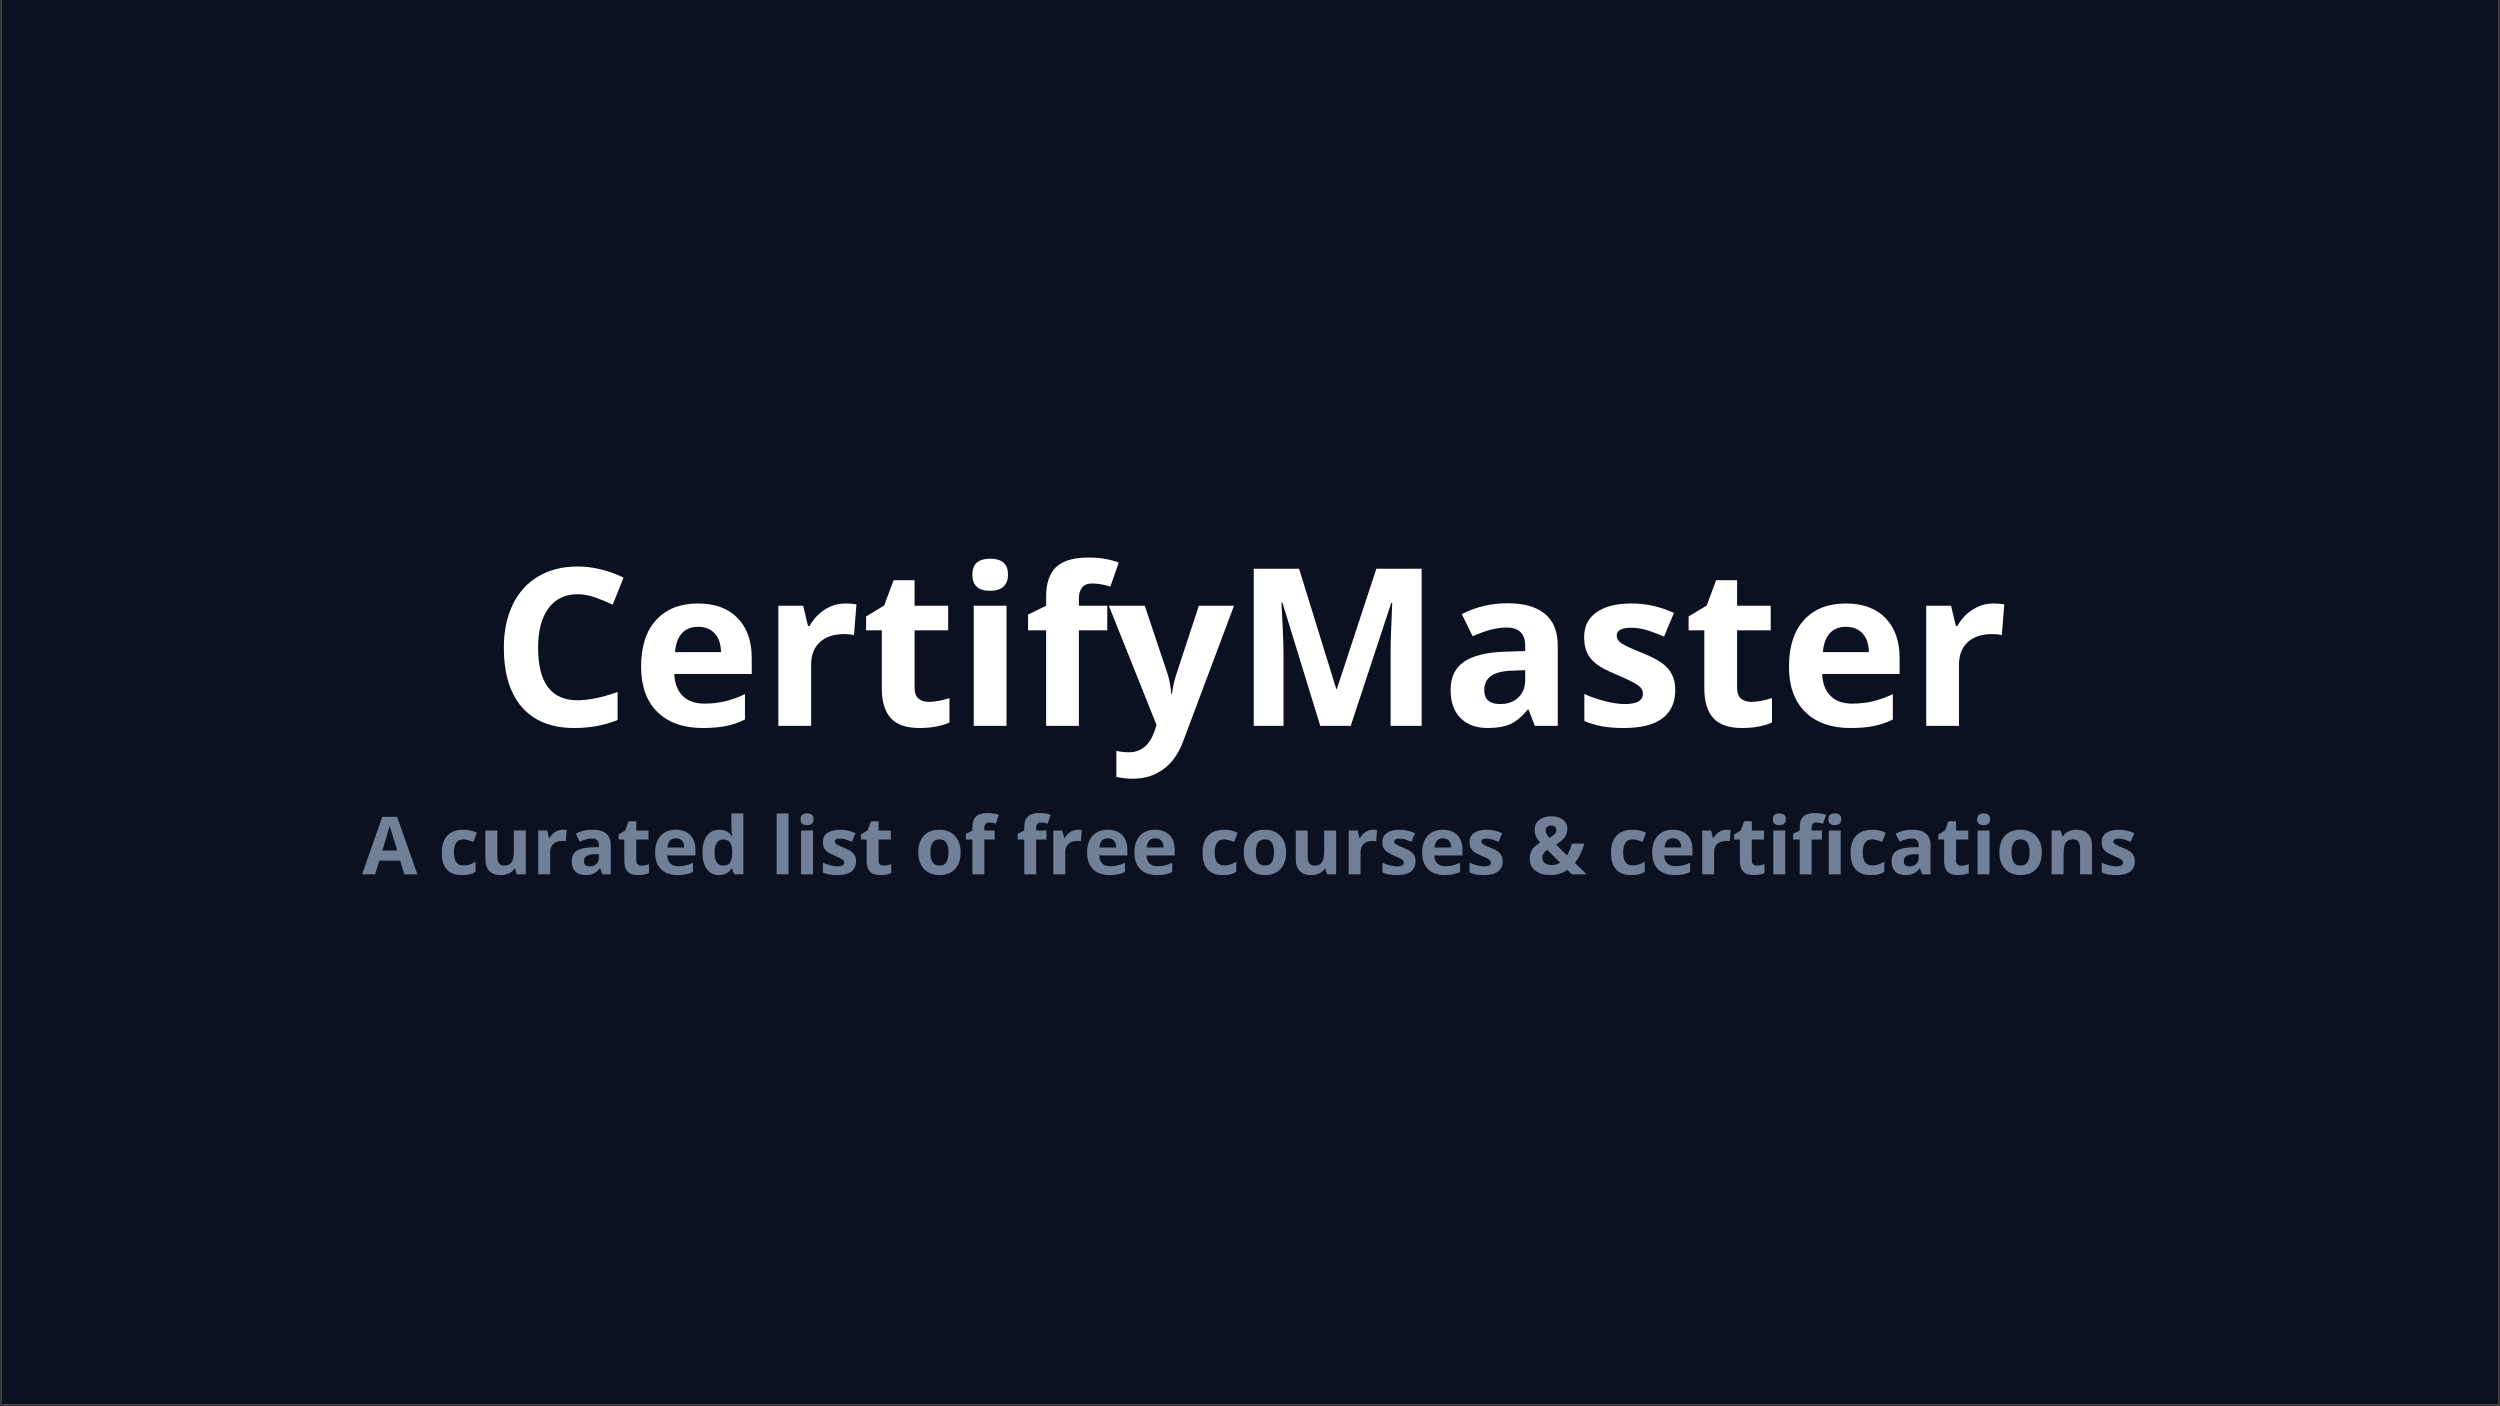 <svg xmlns="http://www.w3.org/2000/svg" xmlns:xlink="http://www.w3.org/1999/xlink" width="1200" zoomAndPan="magnify" viewBox="0 0 900 506.25" height="675" preserveAspectRatio="xMidYMid meet" version="1.0"><rect x="0" y="0" width="900" height="506.25" fill="#333333" stroke="none"/><defs><g/><clipPath id="a04e2c2ab6"><path d="M 0.664 0 L 899.332 0 L 899.332 505.5 L 0.664 505.5 Z M 0.664 0 " clip-rule="nonzero"/></clipPath><clipPath id="27944f725e"><path d="M 0.074 118 L 21 118 L 21 139 L 0.074 139 Z M 0.074 118 " clip-rule="nonzero"/></clipPath><clipPath id="7198e4bfa7"><rect x="0" width="641" y="0" height="148"/></clipPath></defs><g clip-path="url(#a04e2c2ab6)"><path fill="#ffffff" d="M 0.664 0 L 899.336 0 L 899.336 505.5 L 0.664 505.5 Z M 0.664 0 " fill-opacity="1" fill-rule="nonzero"/><path fill="#0b1120" d="M 0.664 0 L 899.336 0 L 899.336 505.5 L 0.664 505.5 Z M 0.664 0 " fill-opacity="1" fill-rule="nonzero"/></g><g transform="matrix(1, 0, 0, 1, 130, 176)"><g clip-path="url(#7198e4bfa7)"><g fill="#ffffff" fill-opacity="1"><g transform="translate(46.775, 85.302)"><g><path d="M 31.125 -47.375 C 26.613 -47.375 23.117 -45.676 20.641 -42.281 C 18.172 -38.895 16.938 -34.172 16.938 -28.109 C 16.938 -15.504 21.664 -9.203 31.125 -9.203 C 35.102 -9.203 39.914 -10.195 45.562 -12.188 L 45.562 -2.125 C 40.914 -0.188 35.734 0.781 30.016 0.781 C 21.785 0.781 15.492 -1.711 11.141 -6.703 C 6.785 -11.691 4.609 -18.852 4.609 -28.188 C 4.609 -34.07 5.676 -39.223 7.812 -43.641 C 9.945 -48.066 13.02 -51.457 17.031 -53.812 C 21.039 -56.176 25.738 -57.359 31.125 -57.359 C 36.625 -57.359 42.145 -56.031 47.688 -53.375 L 43.812 -43.625 C 41.695 -44.625 39.566 -45.5 37.422 -46.25 C 35.285 -47 33.188 -47.375 31.125 -47.375 Z M 31.125 -47.375 "/></g></g></g><g fill="#ffffff" fill-opacity="1"><g transform="translate(97.235, 85.302)"><g><path d="M 24.094 -35.656 C 21.594 -35.656 19.633 -34.863 18.219 -33.281 C 16.801 -31.695 15.988 -29.445 15.781 -26.531 L 32.328 -26.531 C 32.273 -29.445 31.516 -31.695 30.047 -33.281 C 28.578 -34.863 26.594 -35.656 24.094 -35.656 Z M 25.75 0.781 C 18.789 0.781 13.352 -1.141 9.438 -4.984 C 5.52 -8.828 3.562 -14.27 3.562 -21.312 C 3.562 -28.551 5.367 -34.148 8.984 -38.109 C 12.609 -42.066 17.617 -44.047 24.016 -44.047 C 30.129 -44.047 34.883 -42.305 38.281 -38.828 C 41.688 -35.348 43.391 -30.539 43.391 -24.406 L 43.391 -18.672 L 15.516 -18.672 C 15.641 -15.328 16.629 -12.711 18.484 -10.828 C 20.336 -8.941 22.941 -8 26.297 -8 C 28.898 -8 31.363 -8.27 33.688 -8.812 C 36.008 -9.352 38.43 -10.219 40.953 -11.406 L 40.953 -2.281 C 38.891 -1.25 36.688 -0.484 34.344 0.016 C 32 0.523 29.133 0.781 25.75 0.781 Z M 25.75 0.781 "/></g></g></g><g fill="#ffffff" fill-opacity="1"><g transform="translate(144.022, 85.302)"><g><path d="M 30.312 -44.047 C 31.914 -44.047 33.242 -43.93 34.297 -43.703 L 33.406 -32.641 C 32.457 -32.898 31.301 -33.031 29.938 -33.031 C 26.164 -33.031 23.227 -32.062 21.125 -30.125 C 19.031 -28.188 17.984 -25.477 17.984 -22 L 17.984 0 L 6.188 0 L 6.188 -43.234 L 15.125 -43.234 L 16.859 -35.969 L 17.438 -35.969 C 18.781 -38.395 20.594 -40.348 22.875 -41.828 C 25.156 -43.305 27.633 -44.047 30.312 -44.047 Z M 30.312 -44.047 "/></g></g></g><g fill="#ffffff" fill-opacity="1"><g transform="translate(179.982, 85.302)"><g><path d="M 24.406 -8.625 C 26.469 -8.625 28.941 -9.078 31.828 -9.984 L 31.828 -1.203 C 28.891 0.117 25.281 0.781 21 0.781 C 16.281 0.781 12.844 -0.41 10.688 -2.797 C 8.539 -5.18 7.469 -8.758 7.469 -13.531 L 7.469 -34.375 L 1.812 -34.375 L 1.812 -39.375 L 8.312 -43.312 L 11.719 -52.438 L 19.266 -52.438 L 19.266 -43.234 L 31.359 -43.234 L 31.359 -34.375 L 19.266 -34.375 L 19.266 -13.531 C 19.266 -11.852 19.734 -10.613 20.672 -9.812 C 21.609 -9.02 22.852 -8.625 24.406 -8.625 Z M 24.406 -8.625 "/></g></g></g><g fill="#ffffff" fill-opacity="1"><g transform="translate(214.356, 85.302)"><g><path d="M 5.688 -54.406 C 5.688 -58.25 7.828 -60.172 12.109 -60.172 C 16.391 -60.172 18.531 -58.25 18.531 -54.406 C 18.531 -52.582 17.992 -51.16 16.922 -50.141 C 15.848 -49.117 14.242 -48.609 12.109 -48.609 C 7.828 -48.609 5.688 -50.539 5.688 -54.406 Z M 17.984 0 L 6.188 0 L 6.188 -43.234 L 17.984 -43.234 Z M 17.984 0 "/></g></g></g><g fill="#ffffff" fill-opacity="1"><g transform="translate(238.523, 85.302)"><g><path d="M 30.094 -34.375 L 19.875 -34.375 L 19.875 0 L 8.078 0 L 8.078 -34.375 L 1.578 -34.375 L 1.578 -40.062 L 8.078 -43.234 L 8.078 -46.406 C 8.078 -51.332 9.289 -54.926 11.719 -57.188 C 14.145 -59.457 18.023 -60.594 23.359 -60.594 C 27.43 -60.594 31.051 -59.988 34.219 -58.781 L 31.203 -50.125 C 28.836 -50.875 26.648 -51.25 24.641 -51.25 C 22.961 -51.25 21.75 -50.75 21 -49.75 C 20.25 -48.758 19.875 -47.488 19.875 -45.938 L 19.875 -43.234 L 30.094 -43.234 Z M 30.094 -34.375 "/></g></g></g><g fill="#ffffff" fill-opacity="1"><g transform="translate(269.186, 85.302)"><g><path d="M 0 -43.234 L 12.922 -43.234 L 21.078 -18.906 C 21.773 -16.789 22.254 -14.289 22.516 -11.406 L 22.734 -11.406 C 23.023 -14.062 23.582 -16.562 24.406 -18.906 L 32.406 -43.234 L 45.047 -43.234 L 26.766 5.531 C 25.086 10.039 22.691 13.414 19.578 15.656 C 16.473 17.906 12.848 19.031 8.703 19.031 C 6.66 19.031 4.66 18.812 2.703 18.375 L 2.703 9.016 C 4.117 9.348 5.664 9.516 7.344 9.516 C 9.438 9.516 11.258 8.875 12.812 7.594 C 14.375 6.32 15.594 4.395 16.469 1.812 L 17.172 -0.312 Z M 0 -43.234 "/></g></g></g><g fill="#ffffff" fill-opacity="1"><g transform="translate(314.232, 85.302)"><g><path d="M 31.062 0 L 17.438 -44.359 L 17.094 -44.359 C 17.582 -35.336 17.828 -29.316 17.828 -26.297 L 17.828 0 L 7.109 0 L 7.109 -56.547 L 23.438 -56.547 L 36.812 -13.297 L 37.047 -13.297 L 51.25 -56.547 L 67.562 -56.547 L 67.562 0 L 56.391 0 L 56.391 -26.766 C 56.391 -28.023 56.406 -29.477 56.438 -31.125 C 56.477 -32.781 56.656 -37.164 56.969 -44.281 L 56.625 -44.281 L 42.031 0 Z M 31.062 0 "/></g></g></g><g fill="#ffffff" fill-opacity="1"><g transform="translate(388.898, 85.302)"><g><path d="M 33.641 0 L 31.359 -5.875 L 31.062 -5.875 C 29.07 -3.375 27.023 -1.641 24.922 -0.672 C 22.816 0.297 20.078 0.781 16.703 0.781 C 12.555 0.781 9.289 -0.406 6.906 -2.781 C 4.52 -5.156 3.328 -8.535 3.328 -12.922 C 3.328 -17.504 4.93 -20.883 8.141 -23.062 C 11.348 -25.25 16.188 -26.457 22.656 -26.688 L 30.172 -26.922 L 30.172 -28.812 C 30.172 -33.195 27.926 -35.391 23.438 -35.391 C 19.977 -35.391 15.914 -34.344 11.25 -32.25 L 7.344 -40.219 C 12.32 -42.82 17.844 -44.125 23.906 -44.125 C 29.707 -44.125 34.156 -42.859 37.25 -40.328 C 40.344 -37.805 41.891 -33.969 41.891 -28.812 L 41.891 0 Z M 30.172 -20.031 L 25.609 -19.875 C 22.172 -19.77 19.613 -19.148 17.938 -18.016 C 16.27 -16.879 15.438 -15.156 15.438 -12.844 C 15.438 -9.508 17.344 -7.844 21.156 -7.844 C 23.883 -7.844 26.066 -8.629 27.703 -10.203 C 29.348 -11.773 30.172 -13.863 30.172 -16.469 Z M 30.172 -20.031 "/></g></g></g><g fill="#ffffff" fill-opacity="1"><g transform="translate(436.728, 85.302)"><g><path d="M 36.359 -12.844 C 36.359 -8.406 34.816 -5.023 31.734 -2.703 C 28.648 -0.379 24.039 0.781 17.906 0.781 C 14.758 0.781 12.078 0.566 9.859 0.141 C 7.641 -0.285 5.566 -0.91 3.641 -1.734 L 3.641 -11.484 C 5.828 -10.453 8.289 -9.586 11.031 -8.891 C 13.781 -8.191 16.203 -7.844 18.297 -7.844 C 22.578 -7.844 24.719 -9.082 24.719 -11.562 C 24.719 -12.488 24.43 -13.242 23.859 -13.828 C 23.297 -14.41 22.316 -15.066 20.922 -15.797 C 19.523 -16.535 17.672 -17.395 15.359 -18.375 C 12.023 -19.758 9.578 -21.047 8.016 -22.234 C 6.461 -23.422 5.332 -24.781 4.625 -26.312 C 3.914 -27.852 3.562 -29.742 3.562 -31.984 C 3.562 -35.828 5.047 -38.797 8.016 -40.891 C 10.992 -42.992 15.219 -44.047 20.688 -44.047 C 25.895 -44.047 30.961 -42.91 35.891 -40.641 L 32.328 -32.141 C 30.16 -33.066 28.133 -33.828 26.25 -34.422 C 24.375 -35.016 22.457 -35.312 20.5 -35.312 C 17.02 -35.312 15.281 -34.367 15.281 -32.484 C 15.281 -31.43 15.836 -30.516 16.953 -29.734 C 18.078 -28.961 20.535 -27.816 24.328 -26.297 C 27.703 -24.93 30.176 -23.656 31.75 -22.469 C 33.32 -21.281 34.484 -19.91 35.234 -18.359 C 35.984 -16.816 36.359 -14.977 36.359 -12.844 Z M 36.359 -12.844 "/></g></g></g><g fill="#ffffff" fill-opacity="1"><g transform="translate(476.091, 85.302)"><g><path d="M 24.406 -8.625 C 26.469 -8.625 28.941 -9.078 31.828 -9.984 L 31.828 -1.203 C 28.891 0.117 25.281 0.781 21 0.781 C 16.281 0.781 12.844 -0.41 10.688 -2.797 C 8.539 -5.18 7.469 -8.758 7.469 -13.531 L 7.469 -34.375 L 1.812 -34.375 L 1.812 -39.375 L 8.312 -43.312 L 11.719 -52.438 L 19.266 -52.438 L 19.266 -43.234 L 31.359 -43.234 L 31.359 -34.375 L 19.266 -34.375 L 19.266 -13.531 C 19.266 -11.852 19.734 -10.613 20.672 -9.812 C 21.609 -9.02 22.852 -8.625 24.406 -8.625 Z M 24.406 -8.625 "/></g></g></g><g fill="#ffffff" fill-opacity="1"><g transform="translate(510.466, 85.302)"><g><path d="M 24.094 -35.656 C 21.594 -35.656 19.633 -34.863 18.219 -33.281 C 16.801 -31.695 15.988 -29.445 15.781 -26.531 L 32.328 -26.531 C 32.273 -29.445 31.516 -31.695 30.047 -33.281 C 28.578 -34.863 26.594 -35.656 24.094 -35.656 Z M 25.75 0.781 C 18.789 0.781 13.352 -1.141 9.438 -4.984 C 5.52 -8.828 3.562 -14.27 3.562 -21.312 C 3.562 -28.551 5.367 -34.148 8.984 -38.109 C 12.609 -42.066 17.617 -44.047 24.016 -44.047 C 30.129 -44.047 34.883 -42.305 38.281 -38.828 C 41.688 -35.348 43.391 -30.539 43.391 -24.406 L 43.391 -18.672 L 15.516 -18.672 C 15.641 -15.328 16.629 -12.711 18.484 -10.828 C 20.336 -8.941 22.941 -8 26.297 -8 C 28.898 -8 31.363 -8.27 33.688 -8.812 C 36.008 -9.352 38.43 -10.219 40.953 -11.406 L 40.953 -2.281 C 38.891 -1.25 36.688 -0.484 34.344 0.016 C 32 0.523 29.133 0.781 25.75 0.781 Z M 25.75 0.781 "/></g></g></g><g fill="#ffffff" fill-opacity="1"><g transform="translate(557.252, 85.302)"><g><path d="M 30.312 -44.047 C 31.914 -44.047 33.242 -43.93 34.297 -43.703 L 33.406 -32.641 C 32.457 -32.898 31.301 -33.031 29.938 -33.031 C 26.164 -33.031 23.227 -32.062 21.125 -30.125 C 19.031 -28.188 17.984 -25.477 17.984 -22 L 17.984 0 L 6.188 0 L 6.188 -43.234 L 15.125 -43.234 L 16.859 -35.969 L 17.438 -35.969 C 18.781 -38.395 20.594 -40.348 22.875 -41.828 C 25.156 -43.305 27.633 -44.047 30.312 -44.047 Z M 30.312 -44.047 "/></g></g></g><g clip-path="url(#27944f725e)"><g fill="#718096" fill-opacity="1"><g transform="translate(0.352, 138.753)"><g><path d="M 15.203 0 L 13.703 -4.906 L 6.203 -4.906 L 4.703 0 L 0 0 L 7.266 -20.672 L 12.609 -20.672 L 19.906 0 Z M 12.656 -8.562 C 11.281 -13 10.504 -15.508 10.328 -16.094 C 10.148 -16.676 10.023 -17.141 9.953 -17.484 C 9.648 -16.273 8.766 -13.301 7.297 -8.562 Z M 12.656 -8.562 "/></g></g></g></g><g fill="#718096" fill-opacity="1"><g transform="translate(20.248, 138.753)"><g/></g></g><g fill="#718096" fill-opacity="1"><g transform="translate(27.74, 138.753)"><g><path d="M 8.641 0.281 C 3.742 0.281 1.297 -2.406 1.297 -7.781 C 1.297 -10.457 1.961 -12.504 3.297 -13.922 C 4.629 -15.336 6.539 -16.047 9.031 -16.047 C 10.852 -16.047 12.484 -15.688 13.922 -14.969 L 12.656 -11.641 C 11.977 -11.922 11.348 -12.145 10.766 -12.312 C 10.191 -12.488 9.613 -12.578 9.031 -12.578 C 6.789 -12.578 5.672 -10.988 5.672 -7.812 C 5.672 -4.738 6.789 -3.203 9.031 -3.203 C 9.852 -3.203 10.613 -3.312 11.312 -3.531 C 12.02 -3.75 12.727 -4.094 13.438 -4.562 L 13.438 -0.891 C 12.738 -0.441 12.035 -0.133 11.328 0.031 C 10.617 0.195 9.723 0.281 8.641 0.281 Z M 8.641 0.281 "/></g></g></g><g fill="#718096" fill-opacity="1"><g transform="translate(42.567, 138.753)"><g><path d="M 13.406 0 L 12.828 -2.016 L 12.609 -2.016 C 12.148 -1.285 11.492 -0.719 10.641 -0.312 C 9.797 0.082 8.836 0.281 7.766 0.281 C 5.91 0.281 4.516 -0.211 3.578 -1.203 C 2.641 -2.191 2.172 -3.617 2.172 -5.484 L 2.172 -15.75 L 6.469 -15.75 L 6.469 -6.547 C 6.469 -5.41 6.664 -4.555 7.062 -3.984 C 7.469 -3.422 8.113 -3.141 9 -3.141 C 10.195 -3.141 11.062 -3.539 11.594 -4.344 C 12.133 -5.145 12.406 -6.477 12.406 -8.344 L 12.406 -15.75 L 16.703 -15.75 L 16.703 0 Z M 13.406 0 "/></g></g></g><g fill="#718096" fill-opacity="1"><g transform="translate(61.521, 138.753)"><g><path d="M 11.047 -16.047 C 11.629 -16.047 12.113 -16.004 12.5 -15.922 L 12.172 -11.891 C 11.816 -11.984 11.395 -12.031 10.906 -12.031 C 9.531 -12.031 8.457 -11.676 7.688 -10.969 C 6.926 -10.27 6.547 -9.285 6.547 -8.016 L 6.547 0 L 2.25 0 L 2.25 -15.75 L 5.5 -15.75 L 6.141 -13.094 L 6.359 -13.094 C 6.836 -13.977 7.492 -14.691 8.328 -15.234 C 9.16 -15.773 10.066 -16.047 11.047 -16.047 Z M 11.047 -16.047 "/></g></g></g><g fill="#718096" fill-opacity="1"><g transform="translate(74.616, 138.753)"><g><path d="M 12.25 0 L 11.422 -2.141 L 11.312 -2.141 C 10.582 -1.234 9.832 -0.602 9.062 -0.25 C 8.301 0.102 7.305 0.281 6.078 0.281 C 4.566 0.281 3.379 -0.148 2.516 -1.016 C 1.648 -1.879 1.219 -3.109 1.219 -4.703 C 1.219 -6.379 1.801 -7.613 2.969 -8.406 C 4.133 -9.195 5.895 -9.633 8.25 -9.719 L 10.984 -9.797 L 10.984 -10.5 C 10.984 -12.094 10.164 -12.891 8.531 -12.891 C 7.27 -12.891 5.789 -12.508 4.094 -11.75 L 2.672 -14.641 C 4.484 -15.586 6.492 -16.062 8.703 -16.062 C 10.816 -16.062 12.438 -15.602 13.562 -14.688 C 14.688 -13.77 15.25 -12.375 15.25 -10.5 L 15.25 0 Z M 10.984 -7.297 L 9.328 -7.234 C 8.078 -7.203 7.145 -6.977 6.531 -6.562 C 5.926 -6.145 5.625 -5.516 5.625 -4.672 C 5.625 -3.461 6.316 -2.859 7.703 -2.859 C 8.703 -2.859 9.5 -3.145 10.094 -3.719 C 10.688 -4.289 10.984 -5.051 10.984 -6 Z M 10.984 -7.297 "/></g></g></g><g fill="#718096" fill-opacity="1"><g transform="translate(92.034, 138.753)"><g><path d="M 8.891 -3.141 C 9.641 -3.141 10.539 -3.305 11.594 -3.641 L 11.594 -0.438 C 10.52 0.039 9.203 0.281 7.641 0.281 C 5.922 0.281 4.672 -0.148 3.891 -1.016 C 3.109 -1.891 2.719 -3.191 2.719 -4.922 L 2.719 -12.516 L 0.656 -12.516 L 0.656 -14.344 L 3.031 -15.781 L 4.266 -19.094 L 7.016 -19.094 L 7.016 -15.75 L 11.422 -15.75 L 11.422 -12.516 L 7.016 -12.516 L 7.016 -4.922 C 7.016 -4.316 7.188 -3.867 7.531 -3.578 C 7.875 -3.285 8.328 -3.141 8.891 -3.141 Z M 8.891 -3.141 "/></g></g></g><g fill="#718096" fill-opacity="1"><g transform="translate(104.553, 138.753)"><g><path d="M 8.781 -12.984 C 7.863 -12.984 7.145 -12.691 6.625 -12.109 C 6.113 -11.535 5.82 -10.719 5.75 -9.656 L 11.781 -9.656 C 11.758 -10.719 11.477 -11.535 10.938 -12.109 C 10.406 -12.691 9.688 -12.984 8.781 -12.984 Z M 9.375 0.281 C 6.844 0.281 4.863 -0.414 3.438 -1.812 C 2.008 -3.219 1.297 -5.203 1.297 -7.766 C 1.297 -10.398 1.953 -12.438 3.266 -13.875 C 4.586 -15.32 6.414 -16.047 8.75 -16.047 C 10.969 -16.047 12.695 -15.41 13.938 -14.141 C 15.176 -12.867 15.797 -11.117 15.797 -8.891 L 15.797 -6.797 L 5.641 -6.797 C 5.691 -5.578 6.055 -4.625 6.734 -3.938 C 7.41 -3.258 8.359 -2.922 9.578 -2.922 C 10.523 -2.922 11.422 -3.016 12.266 -3.203 C 13.109 -3.398 13.992 -3.719 14.922 -4.156 L 14.922 -0.828 C 14.16 -0.453 13.352 -0.176 12.5 0 C 11.645 0.188 10.602 0.281 9.375 0.281 Z M 9.375 0.281 "/></g></g></g><g fill="#718096" fill-opacity="1"><g transform="translate(121.591, 138.753)"><g><path d="M 7.234 0.281 C 5.391 0.281 3.938 -0.438 2.875 -1.875 C 1.82 -3.312 1.297 -5.301 1.297 -7.844 C 1.297 -10.426 1.832 -12.438 2.906 -13.875 C 3.977 -15.32 5.461 -16.047 7.359 -16.047 C 9.336 -16.047 10.848 -15.273 11.891 -13.734 L 12.031 -13.734 C 11.812 -14.91 11.703 -15.957 11.703 -16.875 L 11.703 -21.922 L 16.016 -21.922 L 16.016 0 L 12.719 0 L 11.891 -2.047 L 11.703 -2.047 C 10.723 -0.492 9.234 0.281 7.234 0.281 Z M 8.75 -3.141 C 9.844 -3.141 10.645 -3.457 11.156 -4.094 C 11.664 -4.738 11.945 -5.828 12 -7.359 L 12 -7.812 C 12 -9.508 11.738 -10.723 11.219 -11.453 C 10.695 -12.18 9.848 -12.547 8.672 -12.547 C 7.711 -12.547 6.969 -12.141 6.438 -11.328 C 5.906 -10.516 5.641 -9.332 5.641 -7.781 C 5.641 -6.238 5.906 -5.078 6.438 -4.297 C 6.977 -3.523 7.75 -3.141 8.75 -3.141 Z M 8.75 -3.141 "/></g></g></g><g fill="#718096" fill-opacity="1"><g transform="translate(139.84, 138.753)"><g/></g></g><g fill="#718096" fill-opacity="1"><g transform="translate(147.331, 138.753)"><g><path d="M 6.547 0 L 2.25 0 L 2.25 -21.922 L 6.547 -21.922 Z M 6.547 0 "/></g></g></g><g fill="#718096" fill-opacity="1"><g transform="translate(156.132, 138.753)"><g><path d="M 2.078 -19.812 C 2.078 -21.219 2.852 -21.922 4.406 -21.922 C 5.969 -21.922 6.75 -21.219 6.75 -19.812 C 6.75 -19.145 6.551 -18.625 6.156 -18.25 C 5.77 -17.883 5.188 -17.703 4.406 -17.703 C 2.852 -17.703 2.078 -18.406 2.078 -19.812 Z M 6.547 0 L 2.25 0 L 2.25 -15.75 L 6.547 -15.75 Z M 6.547 0 "/></g></g></g><g fill="#718096" fill-opacity="1"><g transform="translate(164.933, 138.753)"><g><path d="M 13.234 -4.672 C 13.234 -3.055 12.672 -1.828 11.547 -0.984 C 10.43 -0.141 8.754 0.281 6.516 0.281 C 5.367 0.281 4.391 0.203 3.578 0.047 C 2.773 -0.109 2.023 -0.336 1.328 -0.641 L 1.328 -4.188 C 2.117 -3.812 3.016 -3.492 4.016 -3.234 C 5.016 -2.984 5.895 -2.859 6.656 -2.859 C 8.219 -2.859 9 -3.312 9 -4.219 C 9 -4.551 8.895 -4.82 8.688 -5.031 C 8.477 -5.25 8.117 -5.488 7.609 -5.75 C 7.109 -6.02 6.438 -6.332 5.594 -6.688 C 4.383 -7.195 3.492 -7.664 2.922 -8.094 C 2.359 -8.531 1.945 -9.023 1.688 -9.578 C 1.426 -10.141 1.297 -10.828 1.297 -11.641 C 1.297 -13.047 1.836 -14.129 2.922 -14.891 C 4.004 -15.66 5.539 -16.047 7.531 -16.047 C 9.426 -16.047 11.27 -15.629 13.062 -14.797 L 11.781 -11.703 C 10.988 -12.035 10.25 -12.312 9.562 -12.531 C 8.875 -12.75 8.176 -12.859 7.469 -12.859 C 6.195 -12.859 5.562 -12.516 5.562 -11.828 C 5.562 -11.441 5.766 -11.109 6.172 -10.828 C 6.578 -10.547 7.473 -10.129 8.859 -9.578 C 10.086 -9.078 10.988 -8.609 11.562 -8.172 C 12.133 -7.742 12.555 -7.25 12.828 -6.688 C 13.098 -6.125 13.234 -5.453 13.234 -4.672 Z M 13.234 -4.672 "/></g></g></g><g fill="#718096" fill-opacity="1"><g transform="translate(179.268, 138.753)"><g><path d="M 8.891 -3.141 C 9.641 -3.141 10.539 -3.305 11.594 -3.641 L 11.594 -0.438 C 10.52 0.039 9.203 0.281 7.641 0.281 C 5.922 0.281 4.672 -0.148 3.891 -1.016 C 3.109 -1.891 2.719 -3.191 2.719 -4.922 L 2.719 -12.516 L 0.656 -12.516 L 0.656 -14.344 L 3.031 -15.781 L 4.266 -19.094 L 7.016 -19.094 L 7.016 -15.75 L 11.422 -15.75 L 11.422 -12.516 L 7.016 -12.516 L 7.016 -4.922 C 7.016 -4.316 7.188 -3.867 7.531 -3.578 C 7.875 -3.285 8.328 -3.141 8.891 -3.141 Z M 8.891 -3.141 "/></g></g></g><g fill="#718096" fill-opacity="1"><g transform="translate(191.786, 138.753)"><g/></g></g><g fill="#718096" fill-opacity="1"><g transform="translate(199.277, 138.753)"><g><path d="M 5.672 -7.906 C 5.672 -6.344 5.926 -5.16 6.438 -4.359 C 6.957 -3.566 7.789 -3.172 8.938 -3.172 C 10.082 -3.172 10.906 -3.566 11.406 -4.359 C 11.914 -5.148 12.172 -6.332 12.172 -7.906 C 12.172 -9.457 11.914 -10.625 11.406 -11.406 C 10.895 -12.188 10.066 -12.578 8.922 -12.578 C 7.773 -12.578 6.945 -12.188 6.438 -11.406 C 5.926 -10.633 5.672 -9.469 5.672 -7.906 Z M 16.562 -7.906 C 16.562 -5.344 15.883 -3.336 14.531 -1.891 C 13.176 -0.441 11.297 0.281 8.891 0.281 C 7.379 0.281 6.047 -0.047 4.891 -0.703 C 3.734 -1.367 2.844 -2.32 2.219 -3.562 C 1.602 -4.801 1.297 -6.25 1.297 -7.906 C 1.297 -10.477 1.969 -12.477 3.312 -13.906 C 4.656 -15.332 6.539 -16.047 8.969 -16.047 C 10.477 -16.047 11.812 -15.711 12.969 -15.047 C 14.125 -14.391 15.008 -13.445 15.625 -12.219 C 16.25 -10.988 16.562 -9.551 16.562 -7.906 Z M 16.562 -7.906 "/></g></g></g><g fill="#718096" fill-opacity="1"><g transform="translate(217.132, 138.753)"><g><path d="M 10.953 -12.516 L 7.234 -12.516 L 7.234 0 L 2.938 0 L 2.938 -12.516 L 0.578 -12.516 L 0.578 -14.594 L 2.938 -15.75 L 2.938 -16.906 C 2.938 -18.695 3.379 -20.004 4.266 -20.828 C 5.148 -21.648 6.562 -22.062 8.5 -22.062 C 9.988 -22.062 11.312 -21.844 12.469 -21.406 L 11.359 -18.25 C 10.492 -18.52 9.695 -18.656 8.969 -18.656 C 8.363 -18.656 7.922 -18.473 7.641 -18.109 C 7.367 -17.754 7.234 -17.297 7.234 -16.734 L 7.234 -15.75 L 10.953 -15.75 Z M 10.953 -12.516 "/></g></g></g><g fill="#718096" fill-opacity="1"><g transform="translate(228.298, 138.753)"><g/></g></g><g fill="#718096" fill-opacity="1"><g transform="translate(235.79, 138.753)"><g><path d="M 10.953 -12.516 L 7.234 -12.516 L 7.234 0 L 2.938 0 L 2.938 -12.516 L 0.578 -12.516 L 0.578 -14.594 L 2.938 -15.75 L 2.938 -16.906 C 2.938 -18.695 3.379 -20.004 4.266 -20.828 C 5.148 -21.648 6.562 -22.062 8.5 -22.062 C 9.988 -22.062 11.312 -21.844 12.469 -21.406 L 11.359 -18.25 C 10.492 -18.52 9.695 -18.656 8.969 -18.656 C 8.363 -18.656 7.922 -18.473 7.641 -18.109 C 7.367 -17.754 7.234 -17.297 7.234 -16.734 L 7.234 -15.75 L 10.953 -15.75 Z M 10.953 -12.516 "/></g></g></g><g fill="#718096" fill-opacity="1"><g transform="translate(246.956, 138.753)"><g><path d="M 11.047 -16.047 C 11.629 -16.047 12.113 -16.004 12.5 -15.922 L 12.172 -11.891 C 11.816 -11.984 11.395 -12.031 10.906 -12.031 C 9.531 -12.031 8.457 -11.676 7.688 -10.969 C 6.926 -10.27 6.547 -9.285 6.547 -8.016 L 6.547 0 L 2.25 0 L 2.25 -15.75 L 5.5 -15.75 L 6.141 -13.094 L 6.359 -13.094 C 6.836 -13.977 7.492 -14.691 8.328 -15.234 C 9.16 -15.773 10.066 -16.047 11.047 -16.047 Z M 11.047 -16.047 "/></g></g></g><g fill="#718096" fill-opacity="1"><g transform="translate(260.051, 138.753)"><g><path d="M 8.781 -12.984 C 7.863 -12.984 7.145 -12.691 6.625 -12.109 C 6.113 -11.535 5.82 -10.719 5.75 -9.656 L 11.781 -9.656 C 11.758 -10.719 11.477 -11.535 10.938 -12.109 C 10.406 -12.691 9.688 -12.984 8.781 -12.984 Z M 9.375 0.281 C 6.844 0.281 4.863 -0.414 3.438 -1.812 C 2.008 -3.219 1.297 -5.203 1.297 -7.766 C 1.297 -10.398 1.953 -12.438 3.266 -13.875 C 4.586 -15.32 6.414 -16.047 8.75 -16.047 C 10.969 -16.047 12.695 -15.41 13.938 -14.141 C 15.176 -12.867 15.797 -11.117 15.797 -8.891 L 15.797 -6.797 L 5.641 -6.797 C 5.691 -5.578 6.055 -4.625 6.734 -3.938 C 7.41 -3.258 8.359 -2.922 9.578 -2.922 C 10.523 -2.922 11.422 -3.016 12.266 -3.203 C 13.109 -3.398 13.992 -3.719 14.922 -4.156 L 14.922 -0.828 C 14.16 -0.453 13.352 -0.176 12.5 0 C 11.645 0.188 10.602 0.281 9.375 0.281 Z M 9.375 0.281 "/></g></g></g><g fill="#718096" fill-opacity="1"><g transform="translate(277.09, 138.753)"><g><path d="M 8.781 -12.984 C 7.863 -12.984 7.145 -12.691 6.625 -12.109 C 6.113 -11.535 5.82 -10.719 5.75 -9.656 L 11.781 -9.656 C 11.758 -10.719 11.477 -11.535 10.938 -12.109 C 10.406 -12.691 9.688 -12.984 8.781 -12.984 Z M 9.375 0.281 C 6.844 0.281 4.863 -0.414 3.438 -1.812 C 2.008 -3.219 1.297 -5.203 1.297 -7.766 C 1.297 -10.398 1.953 -12.438 3.266 -13.875 C 4.586 -15.32 6.414 -16.047 8.75 -16.047 C 10.969 -16.047 12.695 -15.41 13.938 -14.141 C 15.176 -12.867 15.797 -11.117 15.797 -8.891 L 15.797 -6.797 L 5.641 -6.797 C 5.691 -5.578 6.055 -4.625 6.734 -3.938 C 7.41 -3.258 8.359 -2.922 9.578 -2.922 C 10.523 -2.922 11.422 -3.016 12.266 -3.203 C 13.109 -3.398 13.992 -3.719 14.922 -4.156 L 14.922 -0.828 C 14.16 -0.453 13.352 -0.176 12.5 0 C 11.645 0.188 10.602 0.281 9.375 0.281 Z M 9.375 0.281 "/></g></g></g><g fill="#718096" fill-opacity="1"><g transform="translate(294.128, 138.753)"><g/></g></g><g fill="#718096" fill-opacity="1"><g transform="translate(301.619, 138.753)"><g><path d="M 8.641 0.281 C 3.742 0.281 1.297 -2.406 1.297 -7.781 C 1.297 -10.457 1.961 -12.504 3.297 -13.922 C 4.629 -15.336 6.539 -16.047 9.031 -16.047 C 10.852 -16.047 12.484 -15.688 13.922 -14.969 L 12.656 -11.641 C 11.977 -11.922 11.348 -12.145 10.766 -12.312 C 10.191 -12.488 9.613 -12.578 9.031 -12.578 C 6.789 -12.578 5.672 -10.988 5.672 -7.812 C 5.672 -4.738 6.789 -3.203 9.031 -3.203 C 9.852 -3.203 10.613 -3.312 11.312 -3.531 C 12.02 -3.75 12.727 -4.094 13.438 -4.562 L 13.438 -0.891 C 12.738 -0.441 12.035 -0.133 11.328 0.031 C 10.617 0.195 9.723 0.281 8.641 0.281 Z M 8.641 0.281 "/></g></g></g><g fill="#718096" fill-opacity="1"><g transform="translate(316.447, 138.753)"><g><path d="M 5.672 -7.906 C 5.672 -6.344 5.926 -5.16 6.438 -4.359 C 6.957 -3.566 7.789 -3.172 8.938 -3.172 C 10.082 -3.172 10.906 -3.566 11.406 -4.359 C 11.914 -5.148 12.172 -6.332 12.172 -7.906 C 12.172 -9.457 11.914 -10.625 11.406 -11.406 C 10.895 -12.188 10.066 -12.578 8.922 -12.578 C 7.773 -12.578 6.945 -12.188 6.438 -11.406 C 5.926 -10.633 5.672 -9.469 5.672 -7.906 Z M 16.562 -7.906 C 16.562 -5.344 15.883 -3.336 14.531 -1.891 C 13.176 -0.441 11.297 0.281 8.891 0.281 C 7.379 0.281 6.047 -0.047 4.891 -0.703 C 3.734 -1.367 2.844 -2.32 2.219 -3.562 C 1.602 -4.801 1.297 -6.25 1.297 -7.906 C 1.297 -10.477 1.969 -12.477 3.312 -13.906 C 4.656 -15.332 6.539 -16.047 8.969 -16.047 C 10.477 -16.047 11.812 -15.711 12.969 -15.047 C 14.125 -14.391 15.008 -13.445 15.625 -12.219 C 16.25 -10.988 16.562 -9.551 16.562 -7.906 Z M 16.562 -7.906 "/></g></g></g><g fill="#718096" fill-opacity="1"><g transform="translate(334.302, 138.753)"><g><path d="M 13.406 0 L 12.828 -2.016 L 12.609 -2.016 C 12.148 -1.285 11.492 -0.719 10.641 -0.312 C 9.797 0.082 8.836 0.281 7.766 0.281 C 5.91 0.281 4.516 -0.211 3.578 -1.203 C 2.641 -2.191 2.172 -3.617 2.172 -5.484 L 2.172 -15.75 L 6.469 -15.75 L 6.469 -6.547 C 6.469 -5.41 6.664 -4.555 7.062 -3.984 C 7.469 -3.422 8.113 -3.141 9 -3.141 C 10.195 -3.141 11.062 -3.539 11.594 -4.344 C 12.133 -5.145 12.406 -6.477 12.406 -8.344 L 12.406 -15.75 L 16.703 -15.75 L 16.703 0 Z M 13.406 0 "/></g></g></g><g fill="#718096" fill-opacity="1"><g transform="translate(353.255, 138.753)"><g><path d="M 11.047 -16.047 C 11.629 -16.047 12.113 -16.004 12.5 -15.922 L 12.172 -11.891 C 11.816 -11.984 11.395 -12.031 10.906 -12.031 C 9.531 -12.031 8.457 -11.676 7.688 -10.969 C 6.926 -10.27 6.547 -9.285 6.547 -8.016 L 6.547 0 L 2.25 0 L 2.25 -15.75 L 5.5 -15.75 L 6.141 -13.094 L 6.359 -13.094 C 6.836 -13.977 7.492 -14.691 8.328 -15.234 C 9.16 -15.773 10.066 -16.047 11.047 -16.047 Z M 11.047 -16.047 "/></g></g></g><g fill="#718096" fill-opacity="1"><g transform="translate(366.351, 138.753)"><g><path d="M 13.234 -4.672 C 13.234 -3.055 12.672 -1.828 11.547 -0.984 C 10.43 -0.141 8.754 0.281 6.516 0.281 C 5.367 0.281 4.391 0.203 3.578 0.047 C 2.773 -0.109 2.023 -0.336 1.328 -0.641 L 1.328 -4.188 C 2.117 -3.812 3.016 -3.492 4.016 -3.234 C 5.016 -2.984 5.895 -2.859 6.656 -2.859 C 8.219 -2.859 9 -3.312 9 -4.219 C 9 -4.551 8.895 -4.82 8.688 -5.031 C 8.477 -5.25 8.117 -5.488 7.609 -5.75 C 7.109 -6.02 6.438 -6.332 5.594 -6.688 C 4.383 -7.195 3.492 -7.664 2.922 -8.094 C 2.359 -8.531 1.945 -9.023 1.688 -9.578 C 1.426 -10.141 1.297 -10.828 1.297 -11.641 C 1.297 -13.047 1.836 -14.129 2.922 -14.891 C 4.004 -15.66 5.539 -16.047 7.531 -16.047 C 9.426 -16.047 11.27 -15.629 13.062 -14.797 L 11.781 -11.703 C 10.988 -12.035 10.25 -12.312 9.562 -12.531 C 8.875 -12.75 8.176 -12.859 7.469 -12.859 C 6.195 -12.859 5.562 -12.516 5.562 -11.828 C 5.562 -11.441 5.766 -11.109 6.172 -10.828 C 6.578 -10.547 7.473 -10.129 8.859 -9.578 C 10.086 -9.078 10.988 -8.609 11.562 -8.172 C 12.133 -7.742 12.555 -7.25 12.828 -6.688 C 13.098 -6.125 13.234 -5.453 13.234 -4.672 Z M 13.234 -4.672 "/></g></g></g><g fill="#718096" fill-opacity="1"><g transform="translate(380.685, 138.753)"><g><path d="M 8.781 -12.984 C 7.863 -12.984 7.145 -12.691 6.625 -12.109 C 6.113 -11.535 5.82 -10.719 5.75 -9.656 L 11.781 -9.656 C 11.758 -10.719 11.477 -11.535 10.938 -12.109 C 10.406 -12.691 9.688 -12.984 8.781 -12.984 Z M 9.375 0.281 C 6.844 0.281 4.863 -0.414 3.438 -1.812 C 2.008 -3.219 1.297 -5.203 1.297 -7.766 C 1.297 -10.398 1.953 -12.438 3.266 -13.875 C 4.586 -15.32 6.414 -16.047 8.75 -16.047 C 10.969 -16.047 12.695 -15.41 13.938 -14.141 C 15.176 -12.867 15.797 -11.117 15.797 -8.891 L 15.797 -6.797 L 5.641 -6.797 C 5.691 -5.578 6.055 -4.625 6.734 -3.938 C 7.41 -3.258 8.359 -2.922 9.578 -2.922 C 10.523 -2.922 11.422 -3.016 12.266 -3.203 C 13.109 -3.398 13.992 -3.719 14.922 -4.156 L 14.922 -0.828 C 14.16 -0.453 13.352 -0.176 12.5 0 C 11.645 0.188 10.602 0.281 9.375 0.281 Z M 9.375 0.281 "/></g></g></g><g fill="#718096" fill-opacity="1"><g transform="translate(397.723, 138.753)"><g><path d="M 13.234 -4.672 C 13.234 -3.055 12.672 -1.828 11.547 -0.984 C 10.43 -0.141 8.754 0.281 6.516 0.281 C 5.367 0.281 4.391 0.203 3.578 0.047 C 2.773 -0.109 2.023 -0.336 1.328 -0.641 L 1.328 -4.188 C 2.117 -3.812 3.016 -3.492 4.016 -3.234 C 5.016 -2.984 5.895 -2.859 6.656 -2.859 C 8.219 -2.859 9 -3.312 9 -4.219 C 9 -4.551 8.895 -4.82 8.688 -5.031 C 8.477 -5.25 8.117 -5.488 7.609 -5.75 C 7.109 -6.02 6.438 -6.332 5.594 -6.688 C 4.383 -7.195 3.492 -7.664 2.922 -8.094 C 2.359 -8.531 1.945 -9.023 1.688 -9.578 C 1.426 -10.141 1.297 -10.828 1.297 -11.641 C 1.297 -13.047 1.836 -14.129 2.922 -14.891 C 4.004 -15.66 5.539 -16.047 7.531 -16.047 C 9.426 -16.047 11.27 -15.629 13.062 -14.797 L 11.781 -11.703 C 10.988 -12.035 10.25 -12.312 9.562 -12.531 C 8.875 -12.75 8.176 -12.859 7.469 -12.859 C 6.195 -12.859 5.562 -12.516 5.562 -11.828 C 5.562 -11.441 5.766 -11.109 6.172 -10.828 C 6.578 -10.547 7.473 -10.129 8.859 -9.578 C 10.086 -9.078 10.988 -8.609 11.562 -8.172 C 12.133 -7.742 12.555 -7.25 12.828 -6.688 C 13.098 -6.125 13.234 -5.453 13.234 -4.672 Z M 13.234 -4.672 "/></g></g></g><g fill="#718096" fill-opacity="1"><g transform="translate(412.058, 138.753)"><g/></g></g><g fill="#718096" fill-opacity="1"><g transform="translate(419.549, 138.753)"><g><path d="M 21.641 0 L 16.328 0 L 14.703 -1.594 C 12.91 -0.344 10.883 0.281 8.625 0.281 C 6.332 0.281 4.516 -0.242 3.172 -1.297 C 1.828 -2.348 1.156 -3.77 1.156 -5.562 C 1.156 -6.852 1.438 -7.945 2 -8.844 C 2.57 -9.75 3.547 -10.598 4.922 -11.391 C 4.223 -12.203 3.711 -12.973 3.391 -13.703 C 3.078 -14.441 2.922 -15.25 2.922 -16.125 C 2.922 -17.551 3.469 -18.703 4.562 -19.578 C 5.656 -20.453 7.113 -20.891 8.938 -20.891 C 10.688 -20.891 12.082 -20.484 13.125 -19.672 C 14.176 -18.859 14.703 -17.77 14.703 -16.406 C 14.703 -15.289 14.379 -14.27 13.734 -13.344 C 13.086 -12.414 12.039 -11.535 10.594 -10.703 L 14.594 -6.797 C 15.258 -7.898 15.836 -9.316 16.328 -11.047 L 20.797 -11.047 C 20.461 -9.773 20 -8.535 19.406 -7.328 C 18.812 -6.117 18.141 -5.051 17.391 -4.125 Z M 5.672 -5.969 C 5.672 -5.164 5.973 -4.523 6.578 -4.047 C 7.191 -3.566 7.973 -3.328 8.922 -3.328 C 10.098 -3.328 11.16 -3.613 12.109 -4.188 L 7.438 -8.828 C 6.895 -8.41 6.461 -7.977 6.141 -7.531 C 5.828 -7.082 5.672 -6.562 5.672 -5.969 Z M 10.734 -15.953 C 10.734 -16.453 10.562 -16.844 10.219 -17.125 C 9.883 -17.414 9.453 -17.562 8.922 -17.562 C 8.285 -17.562 7.785 -17.41 7.422 -17.109 C 7.066 -16.805 6.891 -16.379 6.891 -15.828 C 6.891 -15.004 7.332 -14.094 8.219 -13.094 C 9.031 -13.551 9.648 -13.992 10.078 -14.422 C 10.516 -14.859 10.734 -15.367 10.734 -15.953 Z M 10.734 -15.953 "/></g></g></g><g fill="#718096" fill-opacity="1"><g transform="translate(441.178, 138.753)"><g/></g></g><g fill="#718096" fill-opacity="1"><g transform="translate(448.669, 138.753)"><g><path d="M 8.641 0.281 C 3.742 0.281 1.297 -2.406 1.297 -7.781 C 1.297 -10.457 1.961 -12.504 3.297 -13.922 C 4.629 -15.336 6.539 -16.047 9.031 -16.047 C 10.852 -16.047 12.484 -15.688 13.922 -14.969 L 12.656 -11.641 C 11.977 -11.922 11.348 -12.145 10.766 -12.312 C 10.191 -12.488 9.613 -12.578 9.031 -12.578 C 6.789 -12.578 5.672 -10.988 5.672 -7.812 C 5.672 -4.738 6.789 -3.203 9.031 -3.203 C 9.852 -3.203 10.613 -3.312 11.312 -3.531 C 12.02 -3.75 12.727 -4.094 13.438 -4.562 L 13.438 -0.891 C 12.738 -0.441 12.035 -0.133 11.328 0.031 C 10.617 0.195 9.723 0.281 8.641 0.281 Z M 8.641 0.281 "/></g></g></g><g fill="#718096" fill-opacity="1"><g transform="translate(463.497, 138.753)"><g><path d="M 8.781 -12.984 C 7.863 -12.984 7.145 -12.691 6.625 -12.109 C 6.113 -11.535 5.82 -10.719 5.75 -9.656 L 11.781 -9.656 C 11.758 -10.719 11.477 -11.535 10.938 -12.109 C 10.406 -12.691 9.688 -12.984 8.781 -12.984 Z M 9.375 0.281 C 6.844 0.281 4.863 -0.414 3.438 -1.812 C 2.008 -3.219 1.297 -5.203 1.297 -7.766 C 1.297 -10.398 1.953 -12.438 3.266 -13.875 C 4.586 -15.32 6.414 -16.047 8.75 -16.047 C 10.969 -16.047 12.695 -15.41 13.938 -14.141 C 15.176 -12.867 15.797 -11.117 15.797 -8.891 L 15.797 -6.797 L 5.641 -6.797 C 5.691 -5.578 6.055 -4.625 6.734 -3.938 C 7.41 -3.258 8.359 -2.922 9.578 -2.922 C 10.523 -2.922 11.422 -3.016 12.266 -3.203 C 13.109 -3.398 13.992 -3.719 14.922 -4.156 L 14.922 -0.828 C 14.16 -0.453 13.352 -0.176 12.5 0 C 11.645 0.188 10.602 0.281 9.375 0.281 Z M 9.375 0.281 "/></g></g></g><g fill="#718096" fill-opacity="1"><g transform="translate(480.535, 138.753)"><g><path d="M 11.047 -16.047 C 11.629 -16.047 12.113 -16.004 12.5 -15.922 L 12.172 -11.891 C 11.816 -11.984 11.395 -12.031 10.906 -12.031 C 9.531 -12.031 8.457 -11.676 7.688 -10.969 C 6.926 -10.27 6.547 -9.285 6.547 -8.016 L 6.547 0 L 2.25 0 L 2.25 -15.75 L 5.5 -15.75 L 6.141 -13.094 L 6.359 -13.094 C 6.836 -13.977 7.492 -14.691 8.328 -15.234 C 9.16 -15.773 10.066 -16.047 11.047 -16.047 Z M 11.047 -16.047 "/></g></g></g><g fill="#718096" fill-opacity="1"><g transform="translate(493.631, 138.753)"><g><path d="M 8.891 -3.141 C 9.641 -3.141 10.539 -3.305 11.594 -3.641 L 11.594 -0.438 C 10.52 0.039 9.203 0.281 7.641 0.281 C 5.922 0.281 4.672 -0.148 3.891 -1.016 C 3.109 -1.891 2.719 -3.191 2.719 -4.922 L 2.719 -12.516 L 0.656 -12.516 L 0.656 -14.344 L 3.031 -15.781 L 4.266 -19.094 L 7.016 -19.094 L 7.016 -15.75 L 11.422 -15.75 L 11.422 -12.516 L 7.016 -12.516 L 7.016 -4.922 C 7.016 -4.316 7.188 -3.867 7.531 -3.578 C 7.875 -3.285 8.328 -3.141 8.891 -3.141 Z M 8.891 -3.141 "/></g></g></g><g fill="#718096" fill-opacity="1"><g transform="translate(506.149, 138.753)"><g><path d="M 2.078 -19.812 C 2.078 -21.219 2.852 -21.922 4.406 -21.922 C 5.969 -21.922 6.75 -21.219 6.75 -19.812 C 6.75 -19.145 6.551 -18.625 6.156 -18.25 C 5.77 -17.883 5.188 -17.703 4.406 -17.703 C 2.852 -17.703 2.078 -18.406 2.078 -19.812 Z M 6.547 0 L 2.25 0 L 2.25 -15.75 L 6.547 -15.75 Z M 6.547 0 "/></g></g></g><g fill="#718096" fill-opacity="1"><g transform="translate(514.95, 138.753)"><g><path d="M 10.953 -12.516 L 7.234 -12.516 L 7.234 0 L 2.938 0 L 2.938 -12.516 L 0.578 -12.516 L 0.578 -14.594 L 2.938 -15.75 L 2.938 -16.906 C 2.938 -18.695 3.379 -20.004 4.266 -20.828 C 5.148 -21.648 6.562 -22.062 8.5 -22.062 C 9.988 -22.062 11.312 -21.844 12.469 -21.406 L 11.359 -18.25 C 10.492 -18.52 9.695 -18.656 8.969 -18.656 C 8.363 -18.656 7.922 -18.473 7.641 -18.109 C 7.367 -17.754 7.234 -17.297 7.234 -16.734 L 7.234 -15.75 L 10.953 -15.75 Z M 10.953 -12.516 "/></g></g></g><g fill="#718096" fill-opacity="1"><g transform="translate(526.116, 138.753)"><g><path d="M 2.078 -19.812 C 2.078 -21.219 2.852 -21.922 4.406 -21.922 C 5.969 -21.922 6.75 -21.219 6.75 -19.812 C 6.75 -19.145 6.551 -18.625 6.156 -18.25 C 5.77 -17.883 5.188 -17.703 4.406 -17.703 C 2.852 -17.703 2.078 -18.406 2.078 -19.812 Z M 6.547 0 L 2.25 0 L 2.25 -15.75 L 6.547 -15.75 Z M 6.547 0 "/></g></g></g><g fill="#718096" fill-opacity="1"><g transform="translate(534.917, 138.753)"><g><path d="M 8.641 0.281 C 3.742 0.281 1.297 -2.406 1.297 -7.781 C 1.297 -10.457 1.961 -12.504 3.297 -13.922 C 4.629 -15.336 6.539 -16.047 9.031 -16.047 C 10.852 -16.047 12.484 -15.688 13.922 -14.969 L 12.656 -11.641 C 11.977 -11.922 11.348 -12.145 10.766 -12.312 C 10.191 -12.488 9.613 -12.578 9.031 -12.578 C 6.789 -12.578 5.672 -10.988 5.672 -7.812 C 5.672 -4.738 6.789 -3.203 9.031 -3.203 C 9.852 -3.203 10.613 -3.312 11.312 -3.531 C 12.02 -3.75 12.727 -4.094 13.438 -4.562 L 13.438 -0.891 C 12.738 -0.441 12.035 -0.133 11.328 0.031 C 10.617 0.195 9.723 0.281 8.641 0.281 Z M 8.641 0.281 "/></g></g></g><g fill="#718096" fill-opacity="1"><g transform="translate(549.744, 138.753)"><g><path d="M 12.25 0 L 11.422 -2.141 L 11.312 -2.141 C 10.582 -1.234 9.832 -0.602 9.062 -0.25 C 8.301 0.102 7.305 0.281 6.078 0.281 C 4.566 0.281 3.379 -0.148 2.516 -1.016 C 1.648 -1.879 1.219 -3.109 1.219 -4.703 C 1.219 -6.379 1.801 -7.613 2.969 -8.406 C 4.133 -9.195 5.895 -9.633 8.25 -9.719 L 10.984 -9.797 L 10.984 -10.5 C 10.984 -12.094 10.164 -12.891 8.531 -12.891 C 7.27 -12.891 5.789 -12.508 4.094 -11.75 L 2.672 -14.641 C 4.484 -15.586 6.492 -16.062 8.703 -16.062 C 10.816 -16.062 12.438 -15.602 13.562 -14.688 C 14.688 -13.77 15.25 -12.375 15.25 -10.5 L 15.25 0 Z M 10.984 -7.297 L 9.328 -7.234 C 8.078 -7.203 7.145 -6.977 6.531 -6.562 C 5.926 -6.145 5.625 -5.516 5.625 -4.672 C 5.625 -3.461 6.316 -2.859 7.703 -2.859 C 8.703 -2.859 9.5 -3.145 10.094 -3.719 C 10.688 -4.289 10.984 -5.051 10.984 -6 Z M 10.984 -7.297 "/></g></g></g><g fill="#718096" fill-opacity="1"><g transform="translate(567.163, 138.753)"><g><path d="M 8.891 -3.141 C 9.641 -3.141 10.539 -3.305 11.594 -3.641 L 11.594 -0.438 C 10.52 0.039 9.203 0.281 7.641 0.281 C 5.922 0.281 4.672 -0.148 3.891 -1.016 C 3.109 -1.891 2.719 -3.191 2.719 -4.922 L 2.719 -12.516 L 0.656 -12.516 L 0.656 -14.344 L 3.031 -15.781 L 4.266 -19.094 L 7.016 -19.094 L 7.016 -15.75 L 11.422 -15.75 L 11.422 -12.516 L 7.016 -12.516 L 7.016 -4.922 C 7.016 -4.316 7.188 -3.867 7.531 -3.578 C 7.875 -3.285 8.328 -3.141 8.891 -3.141 Z M 8.891 -3.141 "/></g></g></g><g fill="#718096" fill-opacity="1"><g transform="translate(579.681, 138.753)"><g><path d="M 2.078 -19.812 C 2.078 -21.219 2.852 -21.922 4.406 -21.922 C 5.969 -21.922 6.75 -21.219 6.75 -19.812 C 6.75 -19.145 6.551 -18.625 6.156 -18.25 C 5.77 -17.883 5.188 -17.703 4.406 -17.703 C 2.852 -17.703 2.078 -18.406 2.078 -19.812 Z M 6.547 0 L 2.25 0 L 2.25 -15.75 L 6.547 -15.75 Z M 6.547 0 "/></g></g></g><g fill="#718096" fill-opacity="1"><g transform="translate(588.482, 138.753)"><g><path d="M 5.672 -7.906 C 5.672 -6.344 5.926 -5.16 6.438 -4.359 C 6.957 -3.566 7.789 -3.172 8.938 -3.172 C 10.082 -3.172 10.906 -3.566 11.406 -4.359 C 11.914 -5.148 12.172 -6.332 12.172 -7.906 C 12.172 -9.457 11.914 -10.625 11.406 -11.406 C 10.895 -12.188 10.066 -12.578 8.922 -12.578 C 7.773 -12.578 6.945 -12.188 6.438 -11.406 C 5.926 -10.633 5.672 -9.469 5.672 -7.906 Z M 16.562 -7.906 C 16.562 -5.344 15.883 -3.336 14.531 -1.891 C 13.176 -0.441 11.297 0.281 8.891 0.281 C 7.379 0.281 6.047 -0.047 4.891 -0.703 C 3.734 -1.367 2.844 -2.32 2.219 -3.562 C 1.602 -4.801 1.297 -6.25 1.297 -7.906 C 1.297 -10.477 1.969 -12.477 3.312 -13.906 C 4.656 -15.332 6.539 -16.047 8.969 -16.047 C 10.477 -16.047 11.812 -15.711 12.969 -15.047 C 14.125 -14.391 15.008 -13.445 15.625 -12.219 C 16.25 -10.988 16.562 -9.551 16.562 -7.906 Z M 16.562 -7.906 "/></g></g></g><g fill="#718096" fill-opacity="1"><g transform="translate(606.337, 138.753)"><g><path d="M 16.781 0 L 12.5 0 L 12.5 -9.203 C 12.5 -10.336 12.297 -11.188 11.891 -11.75 C 11.484 -12.32 10.836 -12.609 9.953 -12.609 C 8.754 -12.609 7.883 -12.207 7.344 -11.406 C 6.812 -10.602 6.547 -9.27 6.547 -7.406 L 6.547 0 L 2.25 0 L 2.25 -15.75 L 5.531 -15.75 L 6.109 -13.734 L 6.359 -13.734 C 6.828 -14.492 7.484 -15.066 8.328 -15.453 C 9.172 -15.848 10.129 -16.047 11.203 -16.047 C 13.023 -16.047 14.41 -15.547 15.359 -14.547 C 16.305 -13.555 16.781 -12.129 16.781 -10.266 Z M 16.781 0 "/></g></g></g><g fill="#718096" fill-opacity="1"><g transform="translate(625.29, 138.753)"><g><path d="M 13.234 -4.672 C 13.234 -3.055 12.672 -1.828 11.547 -0.984 C 10.43 -0.141 8.754 0.281 6.516 0.281 C 5.367 0.281 4.391 0.203 3.578 0.047 C 2.773 -0.109 2.023 -0.336 1.328 -0.641 L 1.328 -4.188 C 2.117 -3.812 3.016 -3.492 4.016 -3.234 C 5.016 -2.984 5.895 -2.859 6.656 -2.859 C 8.219 -2.859 9 -3.312 9 -4.219 C 9 -4.551 8.895 -4.82 8.688 -5.031 C 8.477 -5.25 8.117 -5.488 7.609 -5.75 C 7.109 -6.02 6.438 -6.332 5.594 -6.688 C 4.383 -7.195 3.492 -7.664 2.922 -8.094 C 2.359 -8.531 1.945 -9.023 1.688 -9.578 C 1.426 -10.141 1.297 -10.828 1.297 -11.641 C 1.297 -13.047 1.836 -14.129 2.922 -14.891 C 4.004 -15.66 5.539 -16.047 7.531 -16.047 C 9.426 -16.047 11.27 -15.629 13.062 -14.797 L 11.781 -11.703 C 10.988 -12.035 10.25 -12.312 9.562 -12.531 C 8.875 -12.75 8.176 -12.859 7.469 -12.859 C 6.195 -12.859 5.562 -12.516 5.562 -11.828 C 5.562 -11.441 5.766 -11.109 6.172 -10.828 C 6.578 -10.547 7.473 -10.129 8.859 -9.578 C 10.086 -9.078 10.988 -8.609 11.562 -8.172 C 12.133 -7.742 12.555 -7.25 12.828 -6.688 C 13.098 -6.125 13.234 -5.453 13.234 -4.672 Z M 13.234 -4.672 "/></g></g></g></g></g></svg>